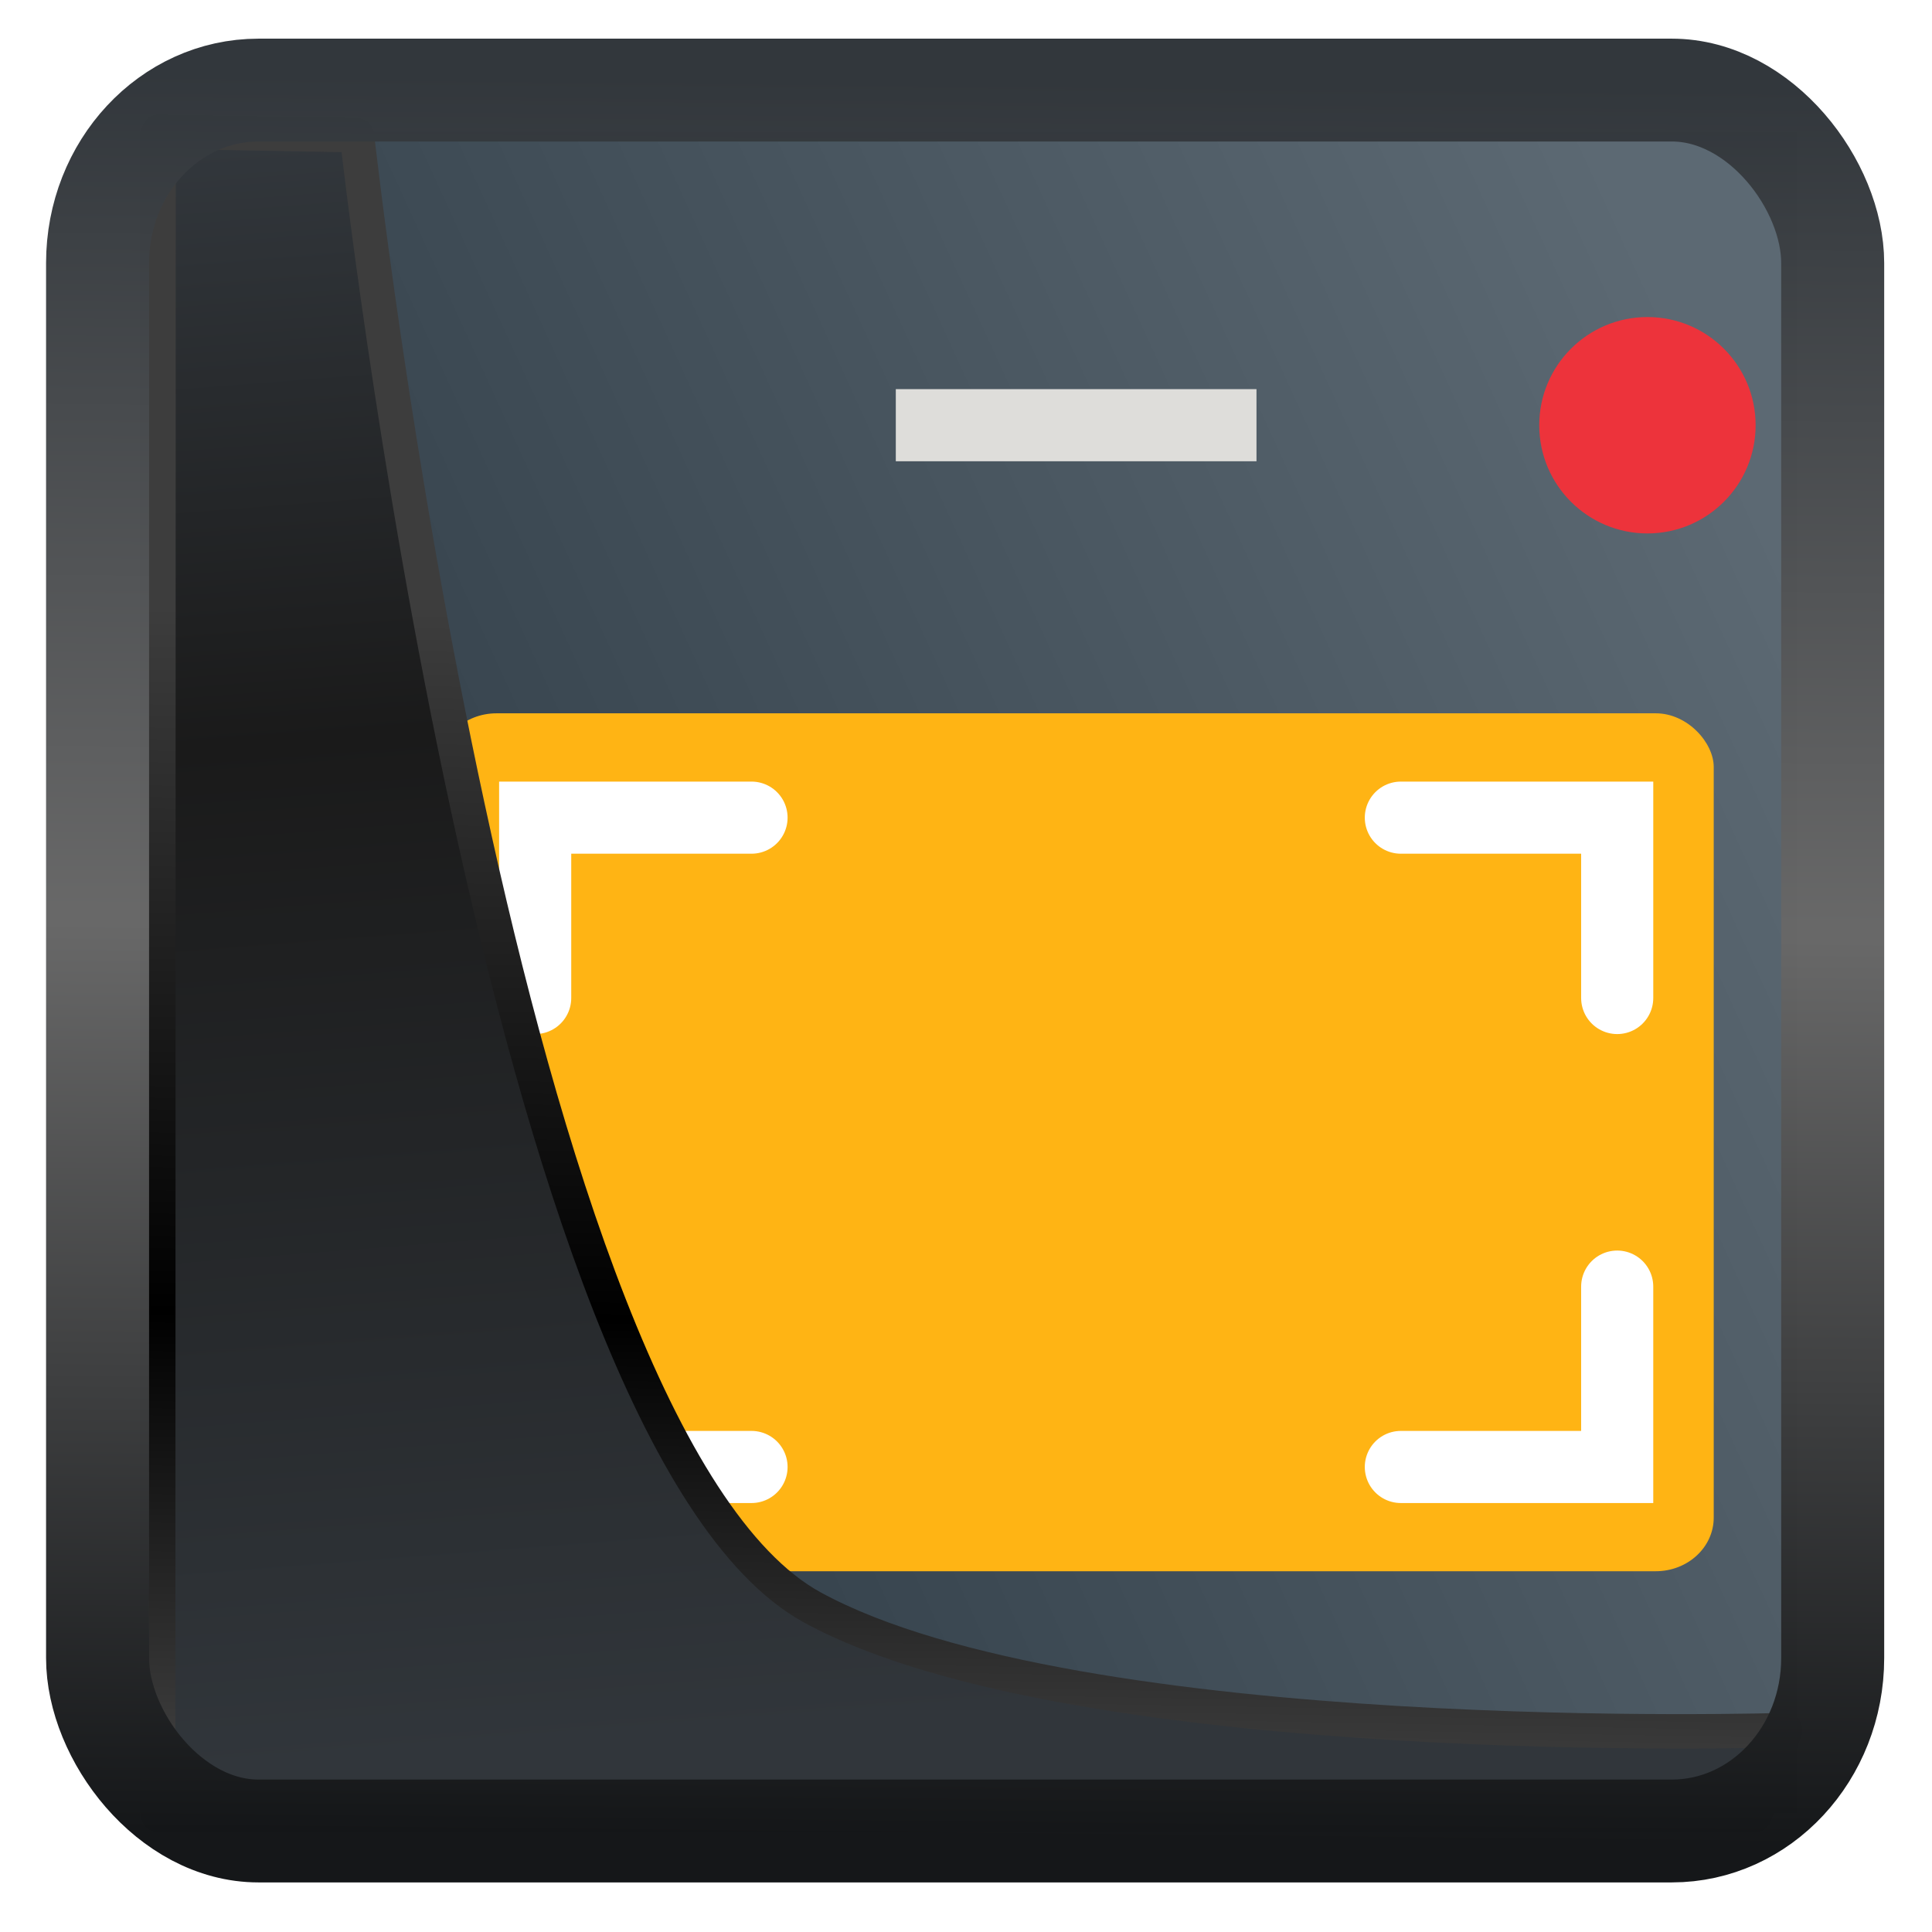 <?xml version="1.0" encoding="UTF-8" standalone="no"?>
<!-- Created with Inkscape (http://www.inkscape.org/) -->

<svg
   width="48"
   height="48"
   version="1.1"
   viewBox="0 0 48 48"
   id="svg22"
   xmlns:xlink="http://www.w3.org/1999/xlink"
   xmlns="http://www.w3.org/2000/svg"
   xmlns:svg="http://www.w3.org/2000/svg">
  <defs
     id="defs12">
    <linearGradient
       id="linearGradient1106">
      <stop
         style="stop-color:#2e3b45;stop-opacity:1"
         offset="0"
         id="stop1102" />
      <stop
         style="stop-color:#5c6973;stop-opacity:1"
         offset="1"
         id="stop1104" />
    </linearGradient>
    <linearGradient
       xlink:href="#linearGradient3487"
       id="linearGradient3403"
       gradientUnits="userSpaceOnUse"
       x1="6.949"
       y1="4.555"
       x2="11.215"
       y2="59.052" />
    <linearGradient
       id="linearGradient3487">
      <stop
         style="stop-color:#32373c;stop-opacity:1"
         offset="0"
         id="stop3481" />
      <stop
         id="stop3483"
         offset="0.368"
         style="stop-color:#1a1a1a;stop-opacity:1" />
      <stop
         style="stop-color:#31363b;stop-opacity:1"
         offset="1"
         id="stop3485" />
    </linearGradient>
    <linearGradient
       xlink:href="#linearGradient20604"
       id="linearGradient20558"
       gradientUnits="userSpaceOnUse"
       x1="25.802"
       y1="20.374"
       x2="25.111"
       y2="58.913" />
    <linearGradient
       id="linearGradient20604">
      <stop
         id="stop20598"
         offset="0"
         style="stop-color:#3d3d3d;stop-opacity:1" />
      <stop
         style="stop-color:#000000;stop-opacity:1"
         offset="0.618"
         id="stop20600" />
      <stop
         id="stop20602"
         offset="1"
         style="stop-color:#3d3d3d;stop-opacity:1" />
    </linearGradient>
    <filter
       style="color-interpolation-filters:sRGB"
       id="filter20720"
       x="-0.017"
       y="-0.016"
       width="1.034"
       height="1.033">
      <feGaussianBlur
         stdDeviation="0.147"
         id="feGaussianBlur20722" />
    </filter>
    <linearGradient
       gradientTransform="translate(0.361,-0.13)"
       xlink:href="#linearGradient4555"
       id="linearGradient4557"
       x1="43.5"
       y1="64.012"
       x2="44.142"
       y2="0.306"
       gradientUnits="userSpaceOnUse" />
    <linearGradient
       id="linearGradient4555">
      <stop
         style="stop-color:#141618;stop-opacity:1"
         offset="0"
         id="stop4551" />
      <stop
         id="stop4559"
         offset="0.518"
         style="stop-color:#686868;stop-opacity:1" />
      <stop
         style="stop-color:#31363b;stop-opacity:1"
         offset="1"
         id="stop4553" />
    </linearGradient>
    <filter
       style="color-interpolation-filters:sRGB"
       id="filter4601"
       x="-0.03"
       width="1.06"
       y="-0.03"
       height="1.06">
      <feGaussianBlur
         stdDeviation="0.015"
         id="feGaussianBlur4603" />
    </filter>
    <linearGradient
       xlink:href="#linearGradient1106"
       id="linearGradient1108"
       x1="2.347"
       y1="16.326"
       x2="27.841"
       y2="4.646"
       gradientUnits="userSpaceOnUse"
       gradientTransform="scale(1.48)" />
  </defs>
  <rect
     style="display:inline;fill:url(#linearGradient1108);fill-opacity:1;fill-rule:evenodd;stroke:none;stroke-width:0.908;stroke-linejoin:round;stroke-miterlimit:7.8"
     id="rect1192"
     width="41.17"
     height="41.784"
     x="3.474"
     y="3.27"
     ry="0" />
  <rect
     x="10.897"
     y="17.722"
     width="31.68"
     height="21.315"
     rx="1.44"
     ry="1.332"
     enable-background="new"
     fill="#ffb414"
     stroke-width="0.693"
     style="paint-order:normal"
     id="rect18" />
  <g
     transform="matrix(3.387,0,0,3.387,-31.91,-37.512)"
     fill="none"
     stroke="#ffffff"
     stroke-linecap="round"
     stroke-width="0.529"
     id="g28">
    <path
       d="m 13.347,18.396 v -1.323 h 1.587"
       enable-background="new"
       id="path20" />
    <path
       d="M 21.284,18.396 V 17.073 H 19.697"
       enable-background="new"
       id="path22" />
    <path
       d="m 21.284,20.513 v 1.323 h -1.587"
       enable-background="new"
       id="path24" />
    <path
       d="m 13.347,20.513 v 1.323 h 1.587"
       enable-background="new"
       id="path26" />
  </g>
  <path
     style="display:inline;mix-blend-mode:normal;fill:url(#linearGradient3403);fill-opacity:1;stroke:url(#linearGradient20558);stroke-width:1.162;stroke-linecap:butt;stroke-linejoin:round;stroke-miterlimit:4;stroke-dasharray:none;stroke-opacity:1;filter:url(#filter20720)"
     d="M 4.704,3.981 4.691,60.802 H 58.595 l 1.022,-2.866 c 0,0 -23.875,0.766 -32.844,-4.14 C 16.258,48.042 11.401,4.098 11.401,4.098 Z"
     id="path1686"
     transform="matrix(0.736,0,0,0.736,0.477,0.342)" />
  <rect
     style="display:inline;fill:none;fill-opacity:1;stroke:url(#linearGradient4557);stroke-width:3.714;stroke-linejoin:round;stroke-miterlimit:7.8;stroke-dasharray:none;stroke-opacity:0.995;filter:url(#filter4601)"
     id="rect4539"
     width="62.567"
     height="62.867"
     x="1.032"
     y="0.596"
     ry="6.245"
     rx="5.803"
     transform="matrix(0.689,0,0,0.688,1.713,1.828)" />
  <circle
     cx="40.93"
     cy="10.565"
     r="2.688"
     enable-background="new"
     fill="#ed333b"
     stroke-width="0.896"
     id="circle30" />
  <rect
     x="22.256"
     y="9.668"
     width="8.961"
     height="1.792"
     fill="#deddda"
     stroke-width="0.896"
     id="rect32" />
</svg>
